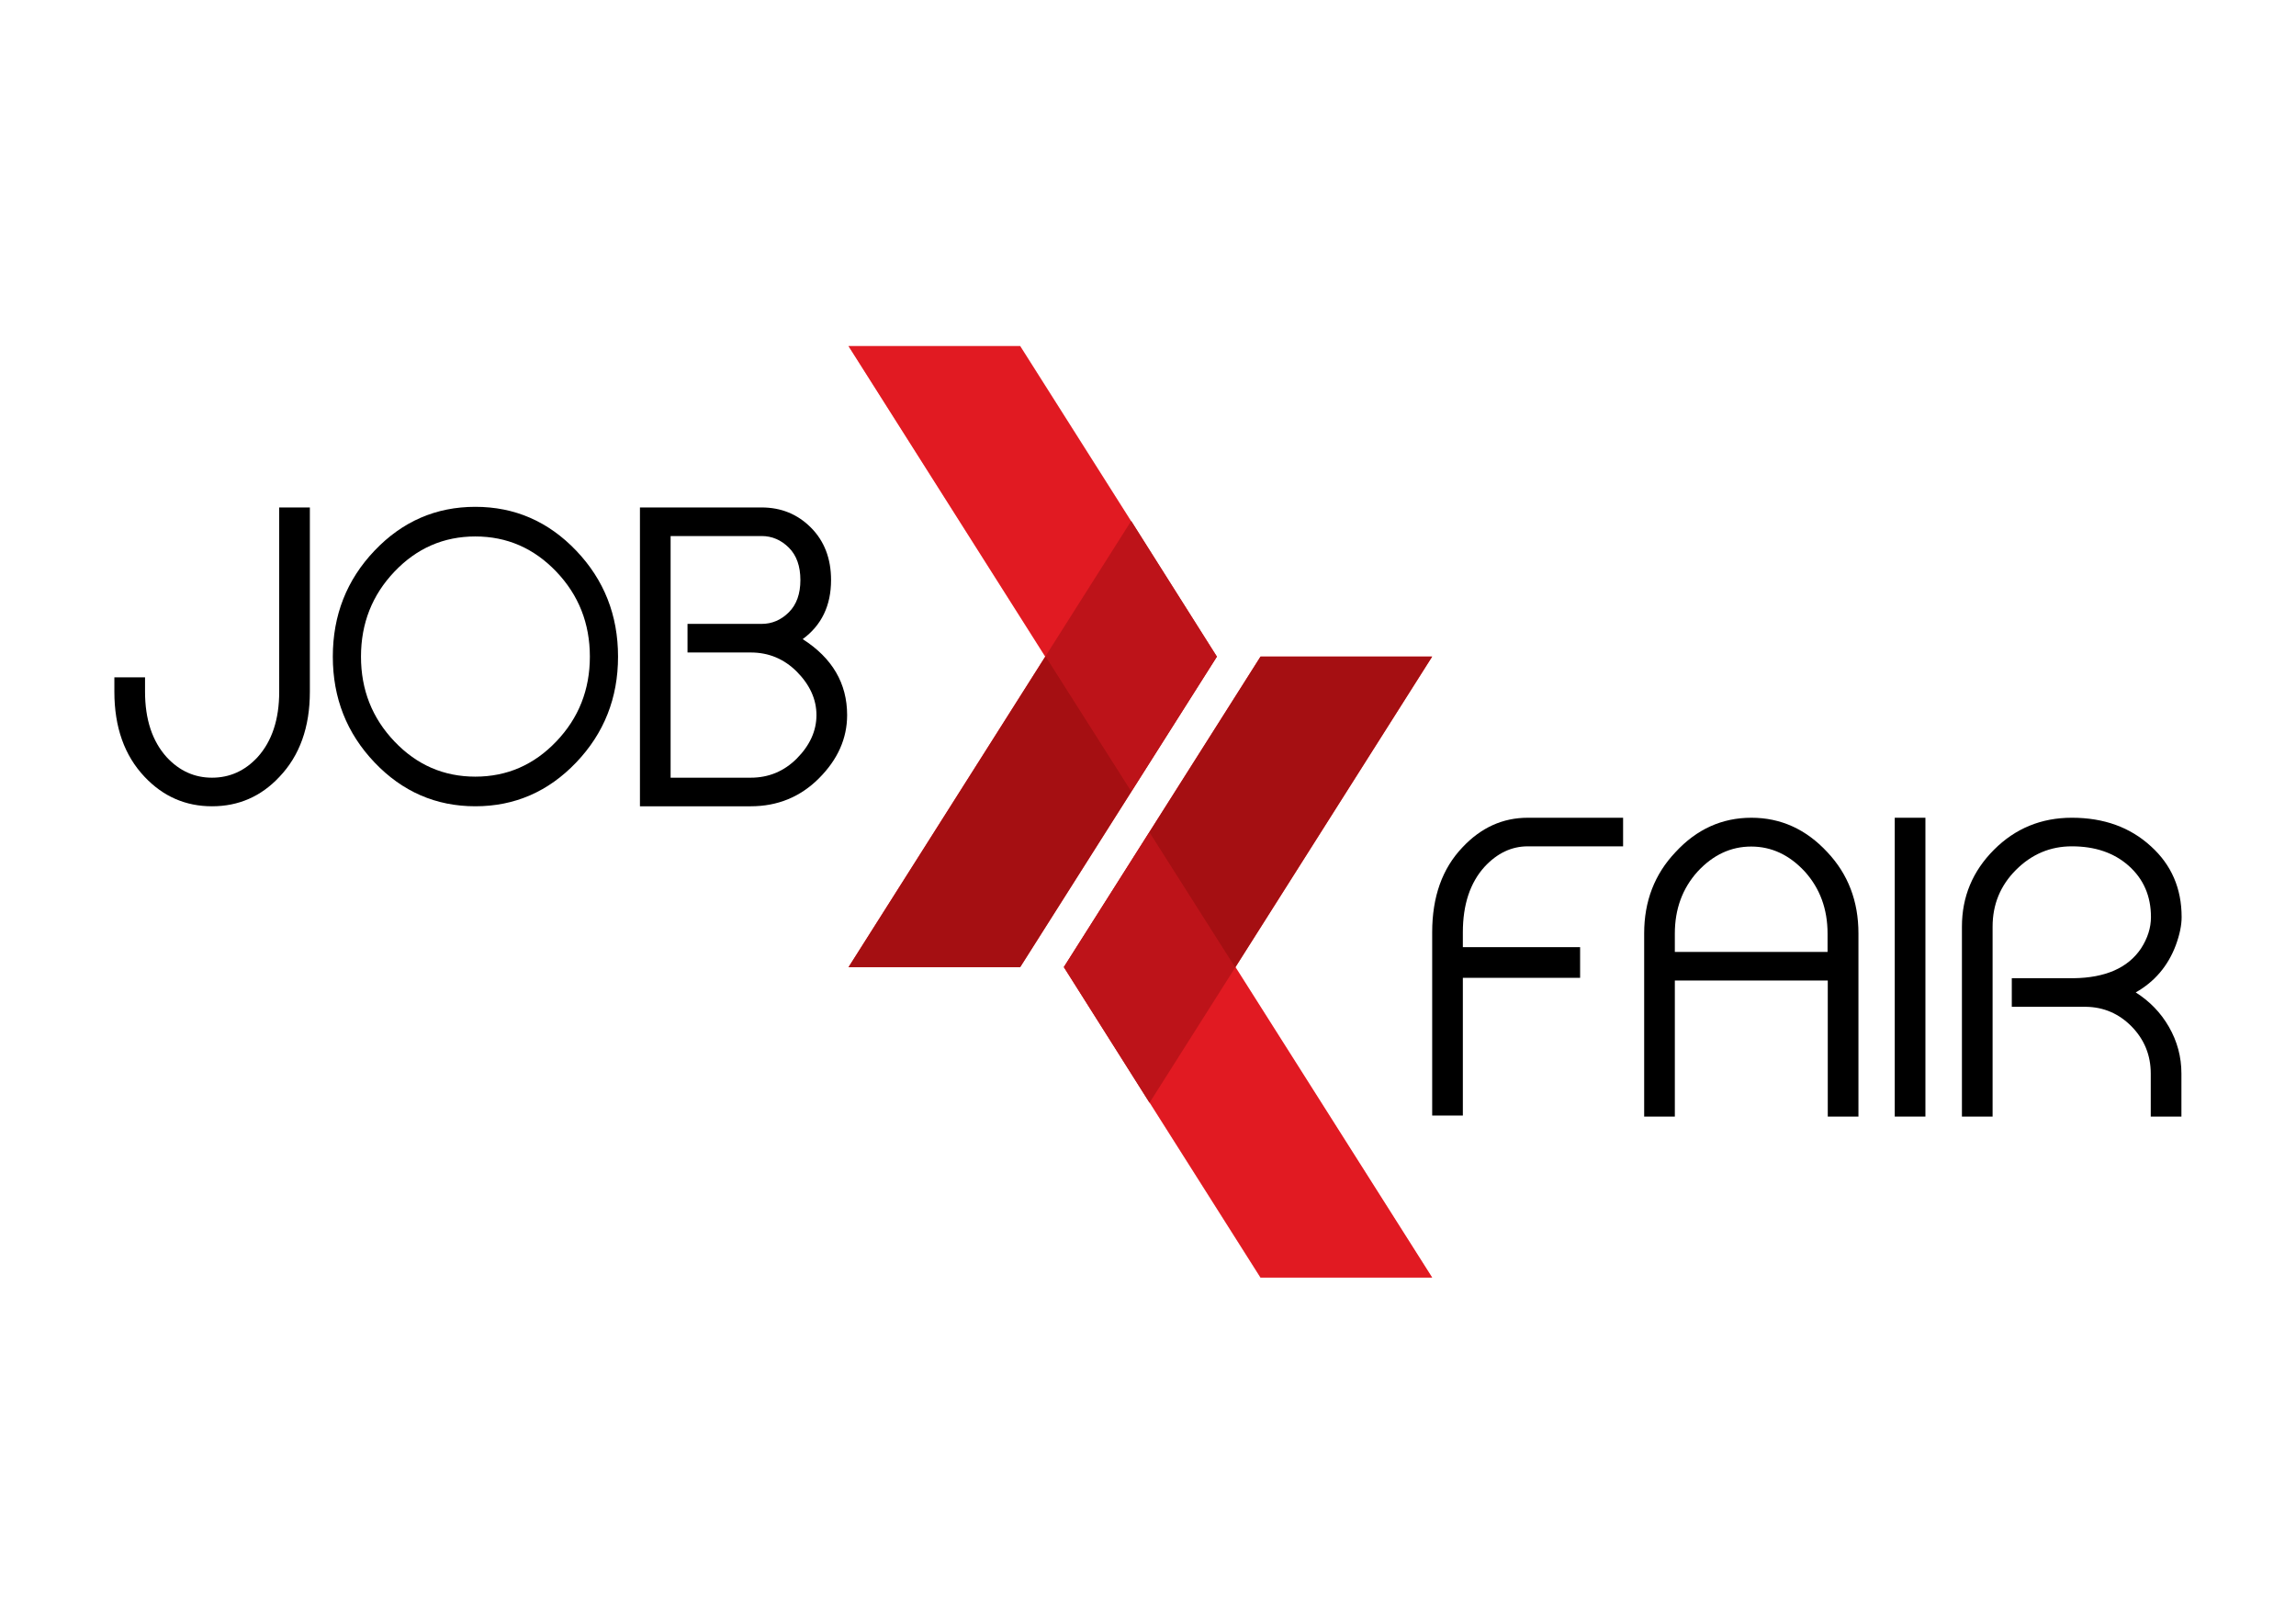 <?xml version="1.0" encoding="utf-8"?>
<!-- Generator: Adobe Illustrator 17.0.0, SVG Export Plug-In . SVG Version: 6.00 Build 0)  -->
<!DOCTYPE svg PUBLIC "-//W3C//DTD SVG 1.1//EN" "http://www.w3.org/Graphics/SVG/1.1/DTD/svg11.dtd">
<svg version="1.1" id="Layer_1" xmlns="http://www.w3.org/2000/svg" xmlns:xlink="http://www.w3.org/1999/xlink" x="0px" y="0px"
	 width="841.89px" height="595.28px" viewBox="0 0 841.89 595.28" enable-background="new 0 0 841.89 595.28" xml:space="preserve">
<g>
	<g>
		<polygon fill="#ED1C24" points="462.216,468.365 525.148,468.365 453.024,354.534 525.148,240.703 462.216,240.703 
			390.092,354.534 		"/>
		<polyline fill="#A50F12" points="390.092,354.53 462.212,240.703 525.144,240.703 421.498,404.306 		"/>
		<polyline opacity="0.5" fill="#D71920" points="390.09,354.619 462.214,468.452 525.146,468.452 421.461,305.105 		"/>
	</g>
	<g>
		<polygon fill="#ED1C24" points="374.068,126.915 311.136,126.915 383.26,240.746 311.136,354.577 374.068,354.577 
			446.192,240.746 		"/>
		<polyline fill="#A50F12" points="446.192,240.75 374.072,354.577 311.14,354.577 414.786,190.974 		"/>
		<polyline opacity="0.5" fill="#D71920" points="446.194,240.661 374.07,126.828 311.138,126.828 414.823,290.175 		"/>
	</g>
	<g>
		<path d="M102.375,186.04h11.246v67.554c0,13.006-3.724,23.41-11.17,31.214c-6.732,7.191-14.97,10.787-24.711,10.787
			c-9.691,0-17.928-3.596-24.711-10.787c-7.396-7.803-11.093-18.208-11.093-31.214v-5.279h11.246v5.279
			c0,10.15,2.652,18.158,7.957,24.023c4.641,4.999,10.175,7.497,16.602,7.497c6.477,0,12.036-2.499,16.678-7.497
			c5.304-5.865,7.957-13.872,7.957-24.023V186.04z"/>
		<path d="M211.28,201.876c10.226,10.711,15.339,23.666,15.339,38.864c0,15.148-5.114,28.077-15.339,38.788
			c-10.227,10.711-22.557,16.066-36.99,16.066c-14.435,0-26.752-5.355-36.952-16.066c-10.201-10.711-15.301-23.64-15.301-38.788
			c0-15.198,5.1-28.154,15.301-38.864c10.2-10.711,22.517-16.066,36.952-16.066C188.723,185.81,201.053,191.166,211.28,201.876z
			 M174.29,196.674c-11.578,0-21.46,4.298-29.646,12.891c-8.186,8.595-12.279,18.987-12.279,31.176
			c0,12.139,4.093,22.506,12.279,31.099c8.186,8.595,18.067,12.891,29.646,12.891c11.577,0,21.472-4.296,29.684-12.891
			c8.211-8.593,12.317-18.96,12.317-31.099c0-12.189-4.106-22.581-12.317-31.176C195.762,200.972,185.867,196.674,174.29,196.674z"
			/>
		<path d="M294.326,234.314c10.864,6.937,16.296,16.219,16.296,27.848c0,8.569-3.443,16.296-10.328,23.181
			c-6.835,6.835-15.174,10.252-25.017,10.252h-40.624V186.04h44.602c7.14,0,13.159,2.448,18.055,7.344
			c4.947,4.948,7.421,11.374,7.421,19.279C304.731,221.997,301.262,229.215,294.326,234.314z M275.276,285.114
			c6.579,0,12.215-2.346,16.908-7.038c4.794-4.845,7.191-10.149,7.191-15.913c0-5.763-2.398-11.067-7.191-15.913
			c-4.693-4.692-10.328-7.038-16.908-7.038h-23.181V228.73h27.159c3.825,0,7.165-1.427,10.022-4.284
			c2.805-2.805,4.208-6.732,4.208-11.782c0-5.1-1.403-9.052-4.208-11.858c-2.857-2.856-6.197-4.284-10.022-4.284h-33.356v88.593
			H275.276z"/>
	</g>
	<g>
		<path d="M536.394,347.233h42.996v11.246h-42.996v50.493h-11.246v-67.171c0-13.006,3.698-23.384,11.093-31.137
			c6.782-7.242,14.765-10.864,23.946-10.864h34.963v10.481h-34.963c-5.918,0-11.196,2.5-15.836,7.497
			c-5.306,5.866-7.957,13.874-7.957,24.023V347.233z"/>
		<path d="M642.201,299.8c10.76,0,20.044,4.208,27.848,12.623c7.599,8.059,11.399,17.979,11.399,29.76v67.171h-11.246v-49.881
			h-56.078v49.881h-11.246v-67.171c0-11.782,3.825-21.701,11.476-29.76C622.105,304.008,631.387,299.8,642.201,299.8z
			 M670.125,342.26c0-8.976-2.781-16.55-8.339-22.722c-5.661-6.12-12.215-9.181-19.662-9.181c-7.448,0-14,3.06-19.662,9.181
			c-5.559,6.172-8.339,13.746-8.339,22.722v6.732h56.002V342.26z"/>
		<path d="M694.759,299.8h11.246v109.555h-11.246V299.8z"/>
		<path d="M799.954,336.216c0,3.01-0.715,6.453-2.142,10.328c-2.857,7.6-7.754,13.363-14.689,17.29
			c5.151,3.265,9.206,7.473,12.164,12.623c3.06,5.305,4.59,11.017,4.59,17.137v15.76h-11.246v-15.76
			c0-6.732-2.346-12.495-7.038-17.29c-4.641-4.692-10.202-7.089-16.678-7.191h-27.236v-10.481h22.645
			c11.678-0.153,19.917-3.774,24.711-10.864c2.448-3.774,3.672-7.624,3.672-11.552c0-7.701-2.729-13.974-8.186-18.82
			c-5.355-4.743-12.292-7.115-20.809-7.115c-7.907,0-14.74,2.882-20.503,8.645c-5.712,5.713-8.569,12.649-8.569,20.809v69.619
			h-11.246v-69.619c0-10.965,3.927-20.375,11.782-28.23c7.803-7.803,17.316-11.705,28.536-11.705
			c11.731,0,21.395,3.494,28.995,10.481C796.205,317.065,799.954,325.71,799.954,336.216z"/>
	</g>
</g>
</svg>
